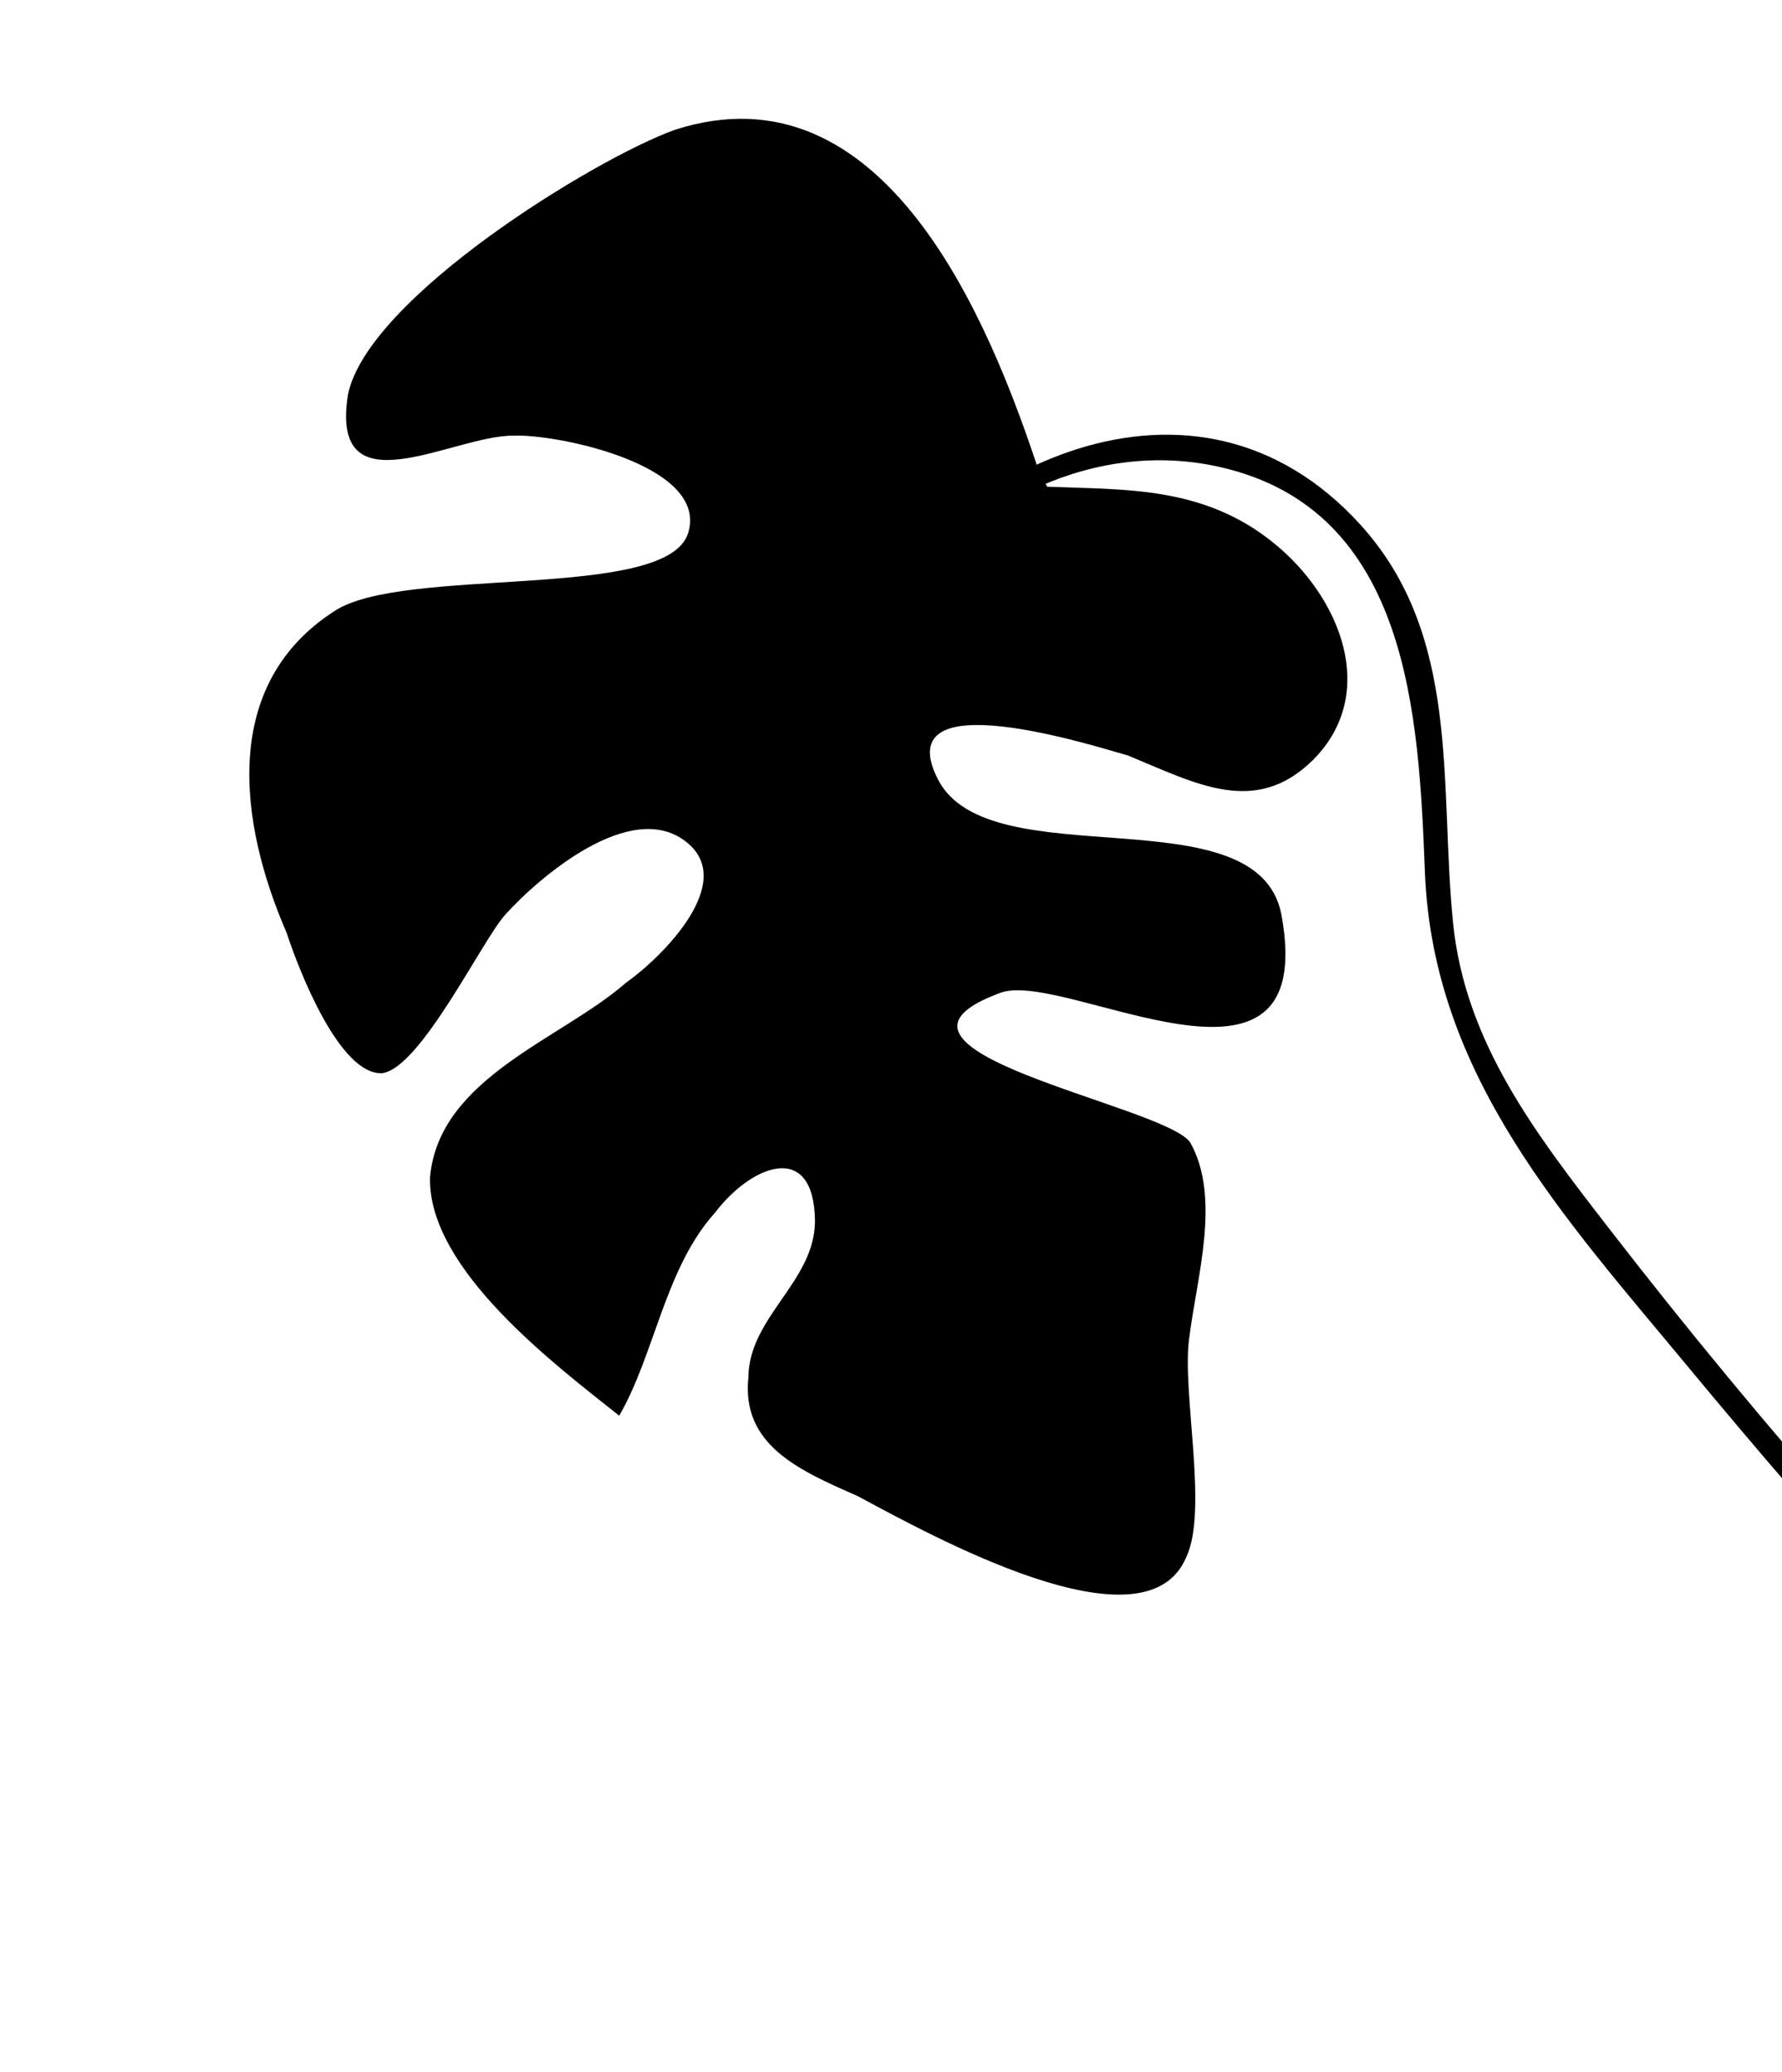<svg width="160" height="186" viewBox="0 0 160 186" fill="none" xmlns="http://www.w3.org/2000/svg">
<path d="M93.325 42.452C88.814 28.679 79.377 5.611 60.592 11.651C53.405 14.24 33.036 26.721 31.247 35.401C29.553 45.987 40.659 39.064 46.068 39.108C49.877 38.914 63.699 41.718 61.782 47.858C59.865 54 36.156 50.743 30.002 54.869C19.833 61.429 21.41 73.757 25.731 83.72C26.858 87.162 30.512 96.524 34.32 96.331C37.794 95.838 43.264 84.426 45.373 82.093C48.387 78.758 56.62 71.661 61.588 75.548C66.224 79.133 59.563 85.832 56.184 88.229C50.394 93.294 39.43 96.71 38.61 105.661C38.392 113.944 49.964 122.587 55.597 127.075C58.816 121.503 59.702 113.821 64.222 108.824C67.506 104.523 73.122 102.329 73.173 109.644C73.129 115.055 67.242 118.216 67.196 123.626C66.549 129.704 71.755 131.987 76.96 134.267C83.5 137.755 102.814 148.554 106.508 139.777C108.522 135.54 106.072 124.845 106.785 120.038C107.465 114.594 109.652 107.484 106.857 102.533C104.459 99.154 75.576 94.249 89.951 89.07C95.9 87.179 118.55 100.99 115.05 82.076C112.903 71.05 88.804 78.946 84.213 69.953C79.624 60.956 98.383 67.01 101.287 67.818C107.46 70.369 112.699 73.287 117.854 68.254C123.913 62.221 120.291 53.497 114.322 48.709C108.02 43.617 101.038 43.969 94.024 43.687" fill="black"/>
<path d="M98.198 128.369C85.844 105.148 60.831 80.609 80.543 54.03C87.22 45.027 98.394 39.378 109.576 41.93C126.593 45.811 127.379 64.32 127.94 78.323C128.672 96.599 140.468 109.3 151.725 122.881C163.282 136.823 175.445 150.487 188.363 163.191C189.399 164.21 190.857 162.501 189.831 161.49C173.587 145.515 158.32 128.177 144.388 110.164C137.913 101.79 131.535 93.582 130.46 82.791C129.221 70.331 131.204 57.077 122.156 47.108C107.309 30.753 85.016 41.734 75.465 57.617C59.934 83.443 84.925 108.173 96.342 129.639C97.022 130.917 98.871 129.634 98.198 128.369Z" fill="black"/>
<path d="M99.494 115.479C95.19 113.475 91.019 111.122 86.358 110.045C85.68 109.889 85.495 110.951 86.171 111.107C90.733 112.16 94.821 114.492 99.032 116.451C99.662 116.747 100.125 115.772 99.494 115.479Z" fill="black"/>
<path d="M73.844 121.981C75.561 115.873 78.547 110.303 81.186 104.565C81.477 103.934 80.503 103.471 80.211 104.103C77.529 109.929 74.523 115.591 72.78 121.794C72.593 122.465 73.657 122.646 73.844 121.981Z" fill="black"/>
<path d="M58.843 103.832C64.822 98.936 68.022 91.668 73.665 86.45C74.177 85.979 73.354 85.278 72.85 85.745C67.275 90.898 64.136 98.109 58.234 102.94C57.701 103.377 58.305 104.271 58.843 103.832Z" fill="black"/>
<path d="M96.188 84.625C87.793 81.112 80.628 75.479 72.753 71.014C72.148 70.671 71.69 71.647 72.291 71.988C80.165 76.454 87.331 82.086 95.725 85.599C96.365 85.867 96.829 84.893 96.188 84.625Z" fill="black"/>
<path d="M43.67 73.631C47.676 71.686 51.345 69.19 55.181 66.944C61.351 63.333 67.736 63.042 74.608 62.071C75.293 61.974 75.206 60.898 74.515 60.996C69.08 61.766 63.784 61.914 58.636 63.994C53.199 66.19 48.573 70.061 43.309 72.615C42.69 72.917 43.046 73.935 43.67 73.631Z" fill="black"/>
<path d="M55.618 28.973C65.769 30.242 81.136 36.568 84.474 47.507C84.677 48.173 85.692 47.809 85.489 47.146C82.036 35.833 66.4 29.237 55.806 27.912C55.119 27.824 54.927 28.887 55.618 28.973Z" fill="black"/>
<path d="M81.294 52.666C91.617 50.533 99.747 55.265 106.693 62.531C107.173 63.035 107.872 62.213 107.396 61.715C100.219 54.206 91.801 49.401 81.201 51.593C80.529 51.729 80.612 52.807 81.294 52.666Z" fill="black"/>
<path d="M97.362 49.138C100.93 50.207 103.72 52.292 106.46 54.747C106.98 55.213 107.681 54.394 107.164 53.931C104.257 51.325 101.326 49.209 97.549 48.077C96.884 47.877 96.702 48.94 97.362 49.138Z" fill="black"/>
<path d="M82.512 57.524C85.369 58.102 88.177 58.501 90.77 59.919C91.382 60.253 91.84 59.279 91.233 58.945C88.555 57.476 85.655 57.06 82.7 56.461C82.019 56.323 81.831 57.386 82.512 57.524Z" fill="black"/>
<path d="M90.472 48.998C91.698 48.679 92.941 49.092 94.066 49.571C94.704 49.842 95.17 48.869 94.529 48.597C93.112 47.993 91.638 47.586 90.11 47.983C89.434 48.157 89.804 49.173 90.472 48.998Z" fill="black"/>
<path d="M86.85 37.407C80.844 28.562 73.805 22.3 63.474 19.092C62.812 18.887 62.63 19.951 63.287 20.153C73.327 23.273 80.131 29.435 85.96 38.013C86.352 38.591 87.242 37.981 86.85 37.407Z" fill="black"/>
<path d="M63.255 25.354C65.404 26.627 67.796 27.402 69.946 28.674C70.544 29.028 71.003 28.049 70.409 27.7C68.258 26.428 65.868 25.653 63.717 24.379C63.118 24.027 62.661 25.002 63.255 25.354Z" fill="black"/>
<path d="M60.343 37.482C66.052 39.25 71.617 41.964 75.118 46.991C75.517 47.562 76.407 46.954 76.009 46.383C72.332 41.103 66.533 38.276 60.532 36.419C59.868 36.216 59.687 37.28 60.343 37.482Z" fill="black"/>
<path d="M64.65 57.006C66.397 56.918 68.144 56.818 69.879 56.584C70.565 56.492 70.478 55.418 69.786 55.509C68.051 55.744 66.305 55.842 64.557 55.931C63.862 55.967 63.955 57.04 64.65 57.006Z" fill="black"/>
<path d="M42.643 62.25C47.181 61.317 51.488 59.601 55.946 58.375C56.618 58.191 56.251 57.175 55.584 57.36C51.217 58.561 46.994 60.261 42.55 61.175C41.879 61.314 41.961 62.392 42.643 62.25Z" fill="black"/>
<path d="M60.895 71.329C62.496 70.925 64.081 70.496 65.591 69.82C66.222 69.539 65.866 68.52 65.23 68.805C63.719 69.48 62.135 69.908 60.535 70.314C59.858 70.486 60.227 71.499 60.895 71.329Z" fill="black"/>
<path d="M50.799 103.035C54.111 97.963 58.007 92.963 62.883 89.31C63.439 88.894 62.833 88.001 62.276 88.419C57.314 92.134 53.351 97.171 49.984 102.33C49.607 102.905 50.42 103.615 50.799 103.035Z" fill="black"/>
<path d="M66.818 102.067C68.459 100.184 69.624 97.997 70.886 95.858C71.24 95.258 70.263 94.802 69.912 95.396C68.699 97.452 67.579 99.551 66.003 101.362C65.544 101.888 66.362 102.592 66.818 102.067Z" fill="black"/>
<path d="M51.993 114.111C52.921 112.739 53.874 111.382 54.974 110.142C55.437 109.619 54.618 108.918 54.159 109.436C53.058 110.678 52.105 112.032 51.178 113.405C50.794 113.977 51.605 114.685 51.993 114.111Z" fill="black"/>
<path d="M82.648 100.735C88.256 103.794 94.37 105.732 100.067 108.606C100.688 108.921 101.149 107.944 100.53 107.632C94.833 104.756 88.718 102.819 83.111 99.761C82.499 99.428 82.039 100.404 82.648 100.735Z" fill="black"/>
<path d="M89.731 98.383C90.957 99.447 92.359 100.089 93.908 100.536C94.575 100.727 94.758 99.664 94.096 99.475C92.733 99.08 91.511 98.502 90.434 97.567C89.909 97.111 89.206 97.929 89.731 98.383Z" fill="black"/>
<path d="M80.005 130.579C81.201 126.578 82.191 122.522 83.645 118.6C83.885 117.953 82.914 117.484 82.671 118.137C81.185 122.147 80.166 126.298 78.943 130.394C78.745 131.058 79.809 131.24 80.005 130.579Z" fill="black"/>
<path d="M86.352 130.258C86.65 129.152 86.859 128.027 86.976 126.885C87.046 126.2 85.985 126.004 85.914 126.699C85.798 127.84 85.587 128.963 85.29 130.072C85.109 130.742 86.173 130.927 86.352 130.258Z" fill="black"/>
<path d="M76.489 81.87C78.275 83.15 80.26 84.128 81.926 85.573C82.454 86.029 83.156 85.212 82.63 84.757C80.961 83.31 78.981 82.334 77.193 81.054C76.632 80.652 75.924 81.466 76.489 81.87Z" fill="black"/>
<path d="M106.77 87.809C110.341 87.479 111.508 83.95 110.418 80.885C110.186 80.23 109.169 80.591 109.403 81.247C110.254 83.637 109.56 86.467 106.678 86.734C105.984 86.799 106.075 87.873 106.77 87.809Z" fill="black"/>
<path d="M110.624 66.459C115.098 65.61 117.053 62.583 116.61 58.122C116.54 57.43 115.465 57.52 115.534 58.214C115.913 62.025 114.417 64.648 110.531 65.385C109.855 65.513 109.94 66.588 110.624 66.459Z" fill="black"/>
<path d="M34.554 85.933C31.019 85.357 28.064 79.568 30.698 76.686C31.169 76.171 30.35 75.47 29.883 75.981C26.687 79.477 30.03 86.29 34.366 86.994C35.051 87.106 35.241 86.044 34.554 85.933Z" fill="black"/>
<path d="M39.739 36.92C38.16 35.049 39.734 32.048 41.859 31.407C42.527 31.207 42.162 30.19 41.497 30.392C38.75 31.221 36.828 35.133 38.847 37.527C39.293 38.055 40.188 37.449 39.739 36.92Z" fill="black"/>
<path d="M42.085 103.279C42.098 106.111 42.901 108.975 45.178 110.813C45.718 111.251 46.424 110.434 45.882 109.997C43.812 108.326 43.171 105.749 43.159 103.188C43.157 102.493 42.082 102.589 42.085 103.279Z" fill="black"/>
<path d="M96.466 138.586C99.583 139.428 102.611 136.772 102.912 133.719C102.981 133.034 101.919 132.84 101.85 133.534C101.603 136.037 99.236 138.222 96.654 137.525C95.982 137.343 95.799 138.407 96.466 138.586Z" fill="black"/>
<path d="M70.544 15.809C73.206 16.629 74.925 18.46 76.495 20.672C76.898 21.24 77.788 20.632 77.387 20.065C75.631 17.59 73.689 15.657 70.733 14.746C70.069 14.545 69.889 15.61 70.544 15.809Z" fill="black"/>
</svg>
